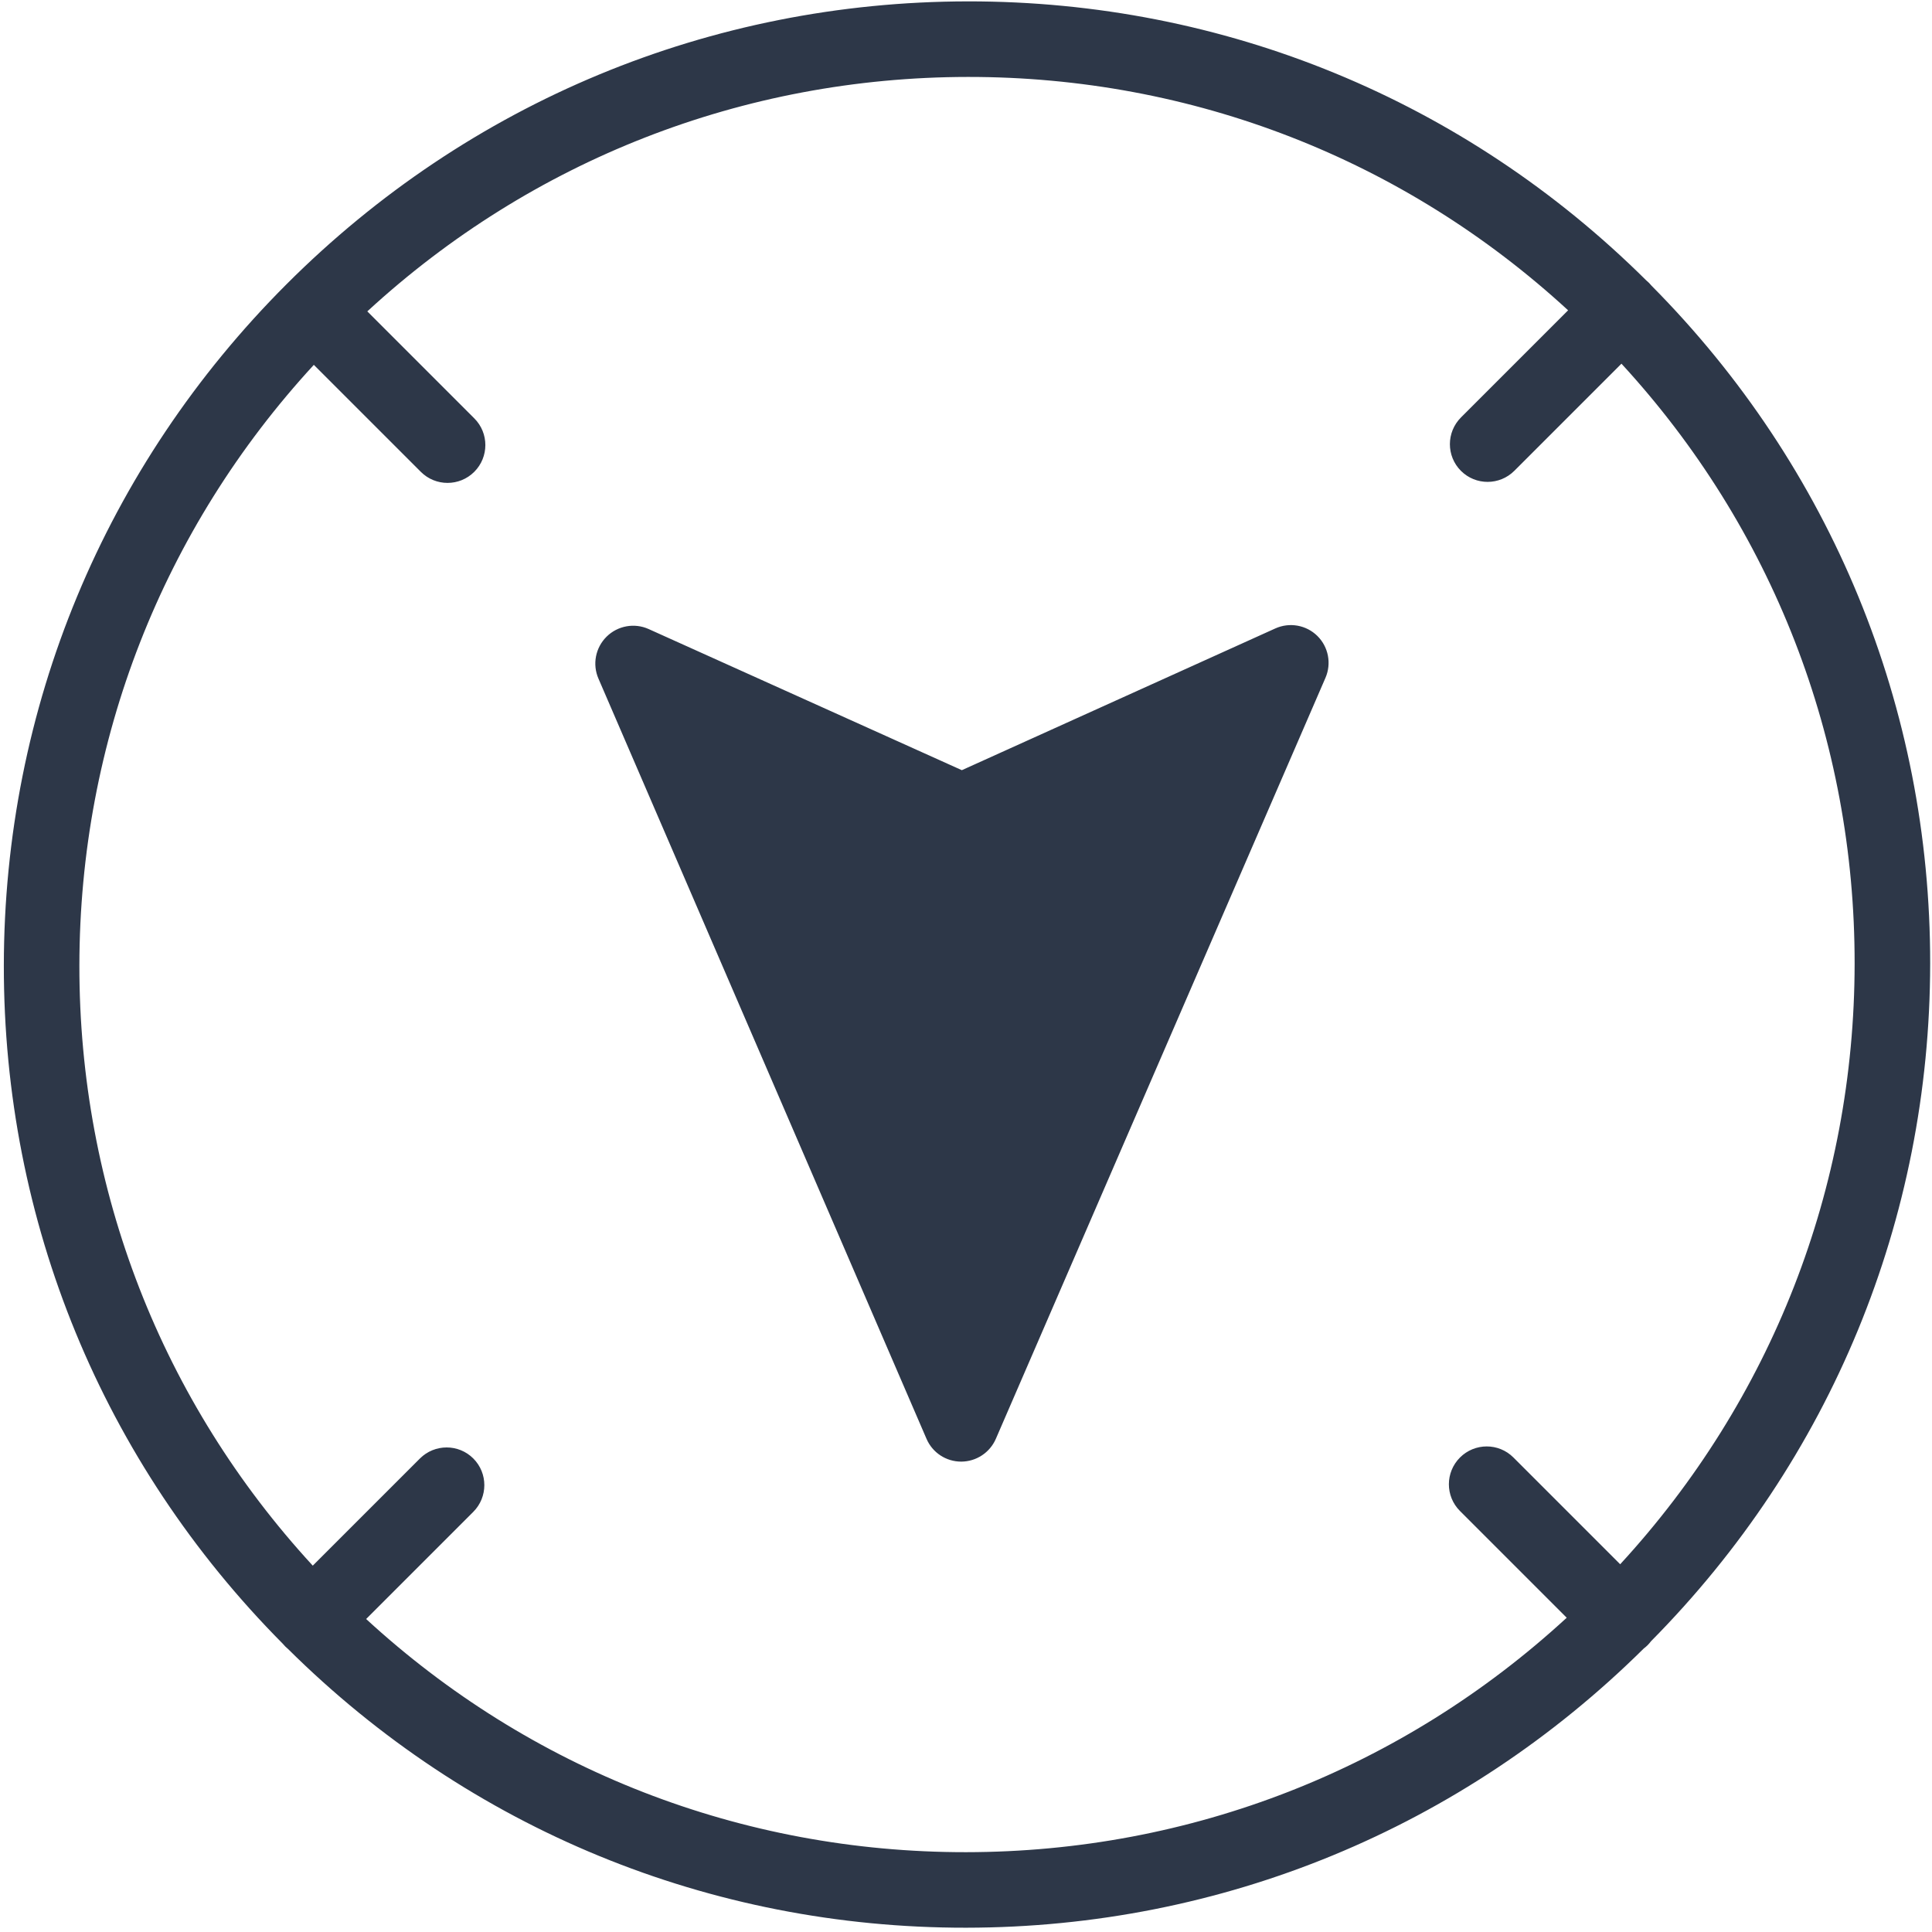 <svg xmlns="http://www.w3.org/2000/svg" 
  xmlns:xlink="http://www.w3.org/1999/xlink" viewBox="0 0 100 100" version="1.1" x="0px" y="0px">
  <g stroke="none" stroke-width="1" fill="none" fill-rule="evenodd">
    <g fill="#2d3748" transform="rotate(-225 50 50)">
      <path d="M82.429,82.471 C74.205,90.678 63.416,95.392 51.867,95.871 L51.867,88.037 C51.867,86.959 50.991,86.084 49.91,86.084 C48.83,86.084 47.953,86.959 47.953,88.037 L47.953,95.871 C36.404,95.392 25.615,90.678 17.392,82.471 C9.167,74.262 4.443,63.491 3.965,51.961 L11.806,51.961 C12.887,51.961 13.763,51.087 13.763,50.008 C13.763,48.929 12.887,48.055 11.806,48.055 L3.966,48.055 C4.448,36.531 9.17,25.766 17.392,17.561 C25.615,9.354 36.404,4.641 47.953,4.161 L47.953,11.978 C47.953,13.057 48.83,13.931 49.91,13.931 C50.991,13.931 51.867,13.057 51.867,11.978 L51.867,4.161 C63.416,4.641 74.205,9.354 82.429,17.561 C90.65,25.766 95.372,36.531 95.855,48.055 L88.014,48.055 C86.934,48.055 86.057,48.929 86.057,50.008 C86.057,51.087 86.934,51.961 88.014,51.961 L95.855,51.961 C95.377,63.491 90.654,74.262 82.429,82.471 M99.82,50.008 C99.82,49.939 99.817,49.872 99.81,49.805 C99.755,36.581 94.572,24.156 85.196,14.799 C75.833,5.454 63.404,0.282 50.172,0.215 C50.086,0.203 49.999,0.195 49.91,0.195 C49.821,0.195 49.734,0.203 49.648,0.215 C36.417,0.282 23.987,5.454 14.624,14.799 C5.249,24.156 0.065,36.581 0.011,49.805 C0.004,49.872 -1.95694716e-05,49.939 -1.95694716e-05,50.008 C-1.95694716e-05,50.076 0.004,50.143 0.01,50.209 C0.061,63.44 5.244,75.872 14.624,85.234 C24.049,94.64 36.581,99.821 49.91,99.821 C63.24,99.821 75.771,94.64 85.196,85.234 C94.576,75.872 99.76,63.44 99.81,50.209 C99.817,50.143 99.82,50.076 99.82,50.008 M66.211,31.603 L26.296,47.391 C25.545,47.688 25.054,48.416 25.06,49.222 C25.067,50.029 25.569,50.748 26.326,51.034 L42.985,57.319 L49.282,73.946 C49.568,74.7 50.289,75.202 51.097,75.208 C51.103,75.208 51.108,75.208 51.113,75.208 C51.915,75.208 52.637,74.72 52.932,73.975 L68.751,34.138 C69.039,33.414 68.868,32.588 68.316,32.037 C67.764,31.487 66.937,31.316 66.211,31.603"/>
    </g>
  </g>
</svg>